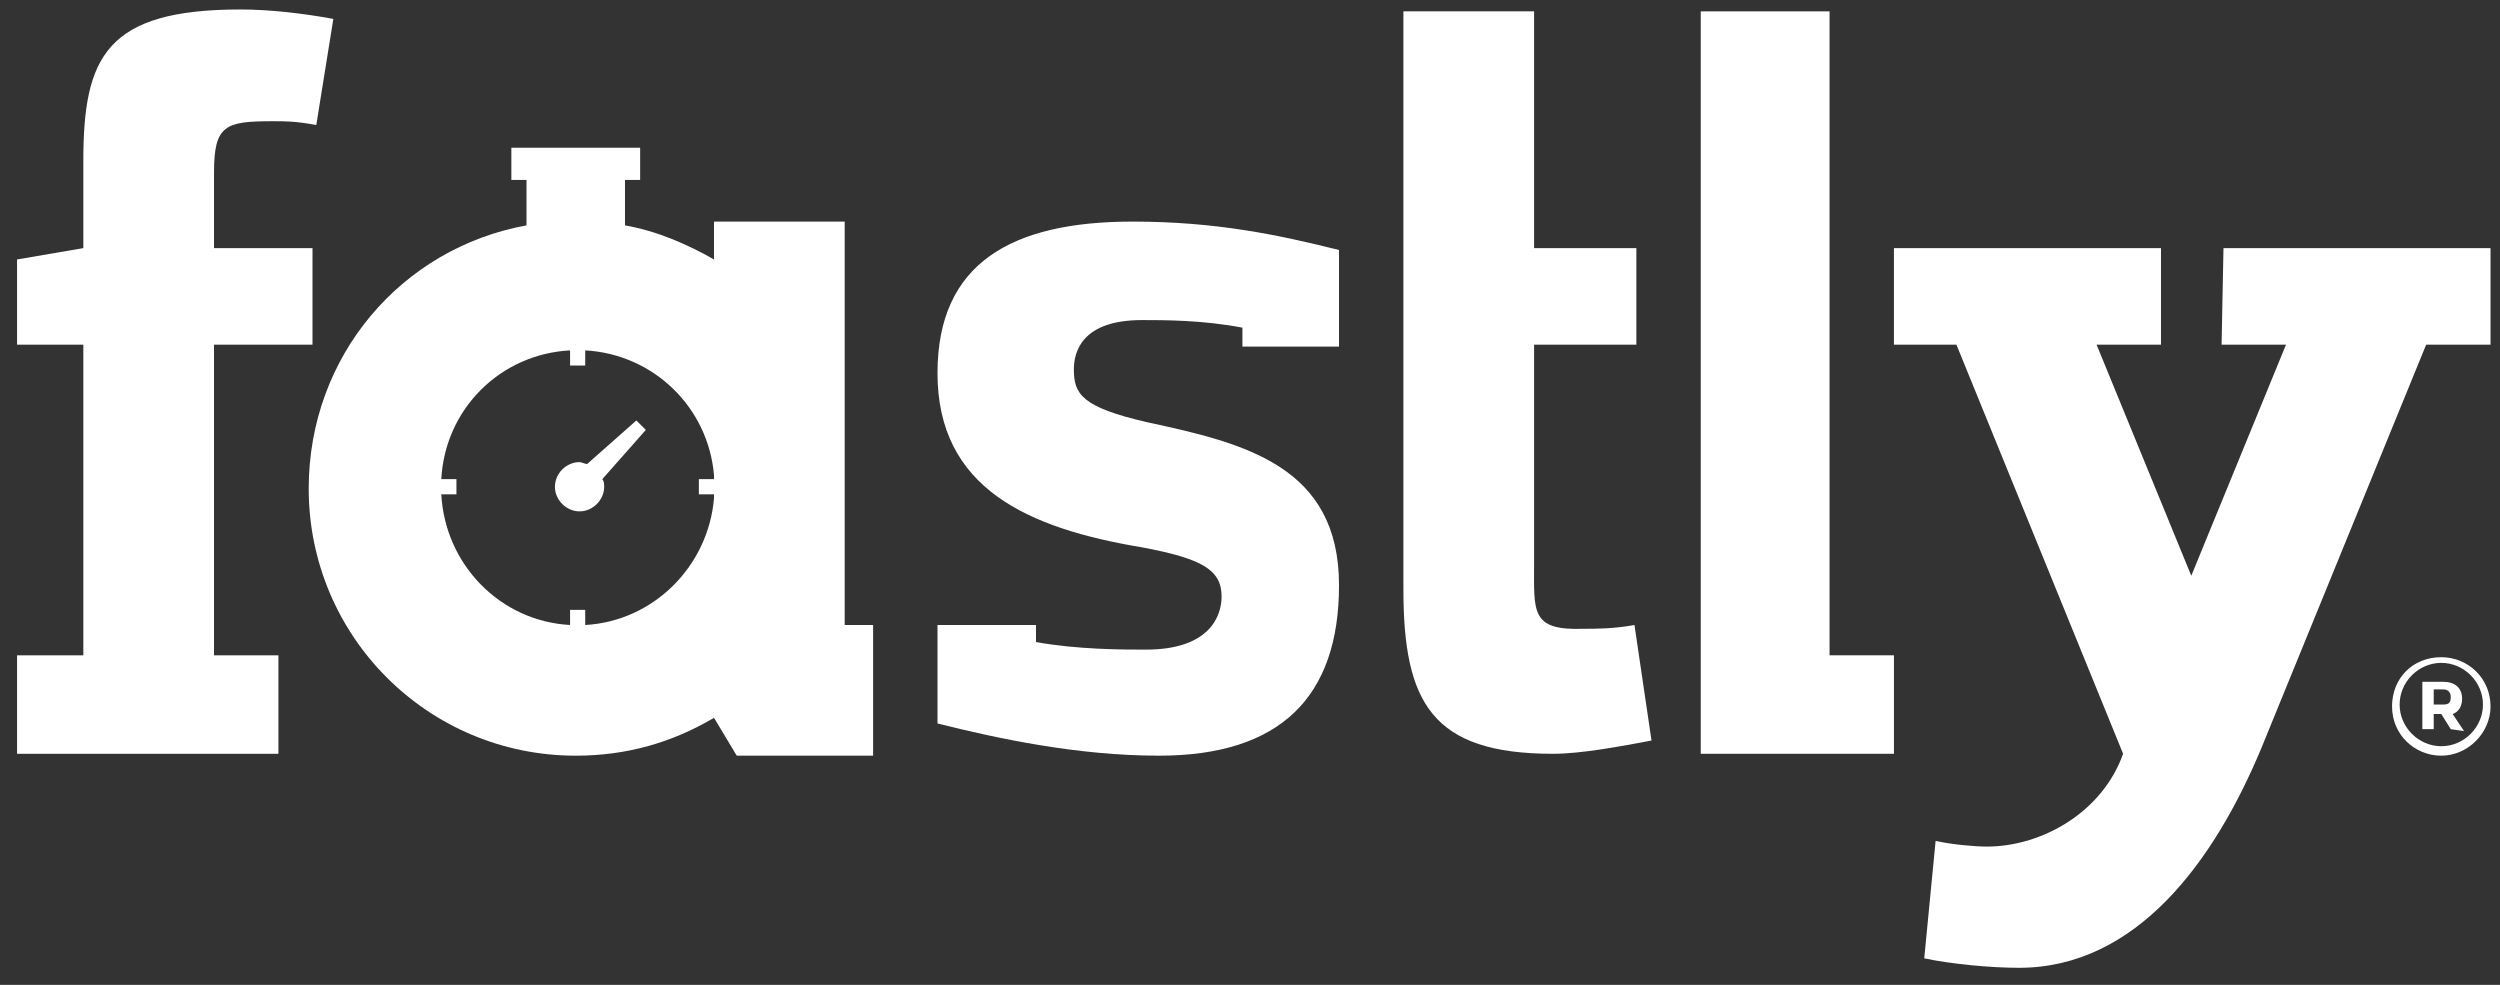 <svg enable-background="new 0 0 132 52" viewBox="0 0 132 52" xmlns="http://www.w3.org/2000/svg"><rect x="0" y="0" width="132" height="52" fill="#333333" stroke="none"/><g fill="#fff"><path d="m89.8 5.8v34h10.2v-5.2h-3.4v-34h-6.8z"/><path d="m.9 34.6h3.5v-16.4h-3.5v-4.5l3.5-.6v-4.6c0-5.5 1.2-8 8.3-8 1.5 0 3.3.2 4.9.5l-.9 5.6c-1.1-.2-1.6-.2-2.3-.2-2.5 0-3.1.2-3.1 2.7v4h5.2v5.1h-5.2v16.4h3.4v5.2h-13.8z"/><path d="m86.3 33c-1.1.2-2 .2-2.7.2-2.8.1-2.6-.9-2.6-3.5v-11.5h5.4v-5.1h-5.4v-12.5h-6.9v30.5c0 6 1.5 8.7 7.9 8.7 1.5 0 3.6-.4 5.2-.7z"/><path d="m128.9 34.7c1.4 0 2.6 1.1 2.6 2.6 0 1.4-1.2 2.6-2.6 2.6s-2.6-1.1-2.6-2.6 1.1-2.6 2.6-2.6zm0 4.7c1.2 0 2.2-1 2.2-2.2s-1-2.2-2.2-2.2-2.2 1-2.2 2.2 1 2.2 2.2 2.2zm.5-.9-.5-.8h-.4v.8h-.6v-2.5h1.1c.6 0 1 .3 1 .9 0 .4-.2.7-.5.8l.6.9zm-.9-1.3h.5c.3 0 .4-.1.4-.4s-.2-.4-.4-.4h-.5z"/><path d="m65.6 18.2v-.9c-2.1-.4-4.1-.4-5.3-.4-3.2 0-3.6 1.7-3.6 2.6 0 1.3.4 2 3.9 2.8 5.1 1.1 10.1 2.3 10.1 8.6 0 5.9-3.1 9-9.5 9-4.3 0-8.5-.9-11.7-1.7v-5.2h5.2v.9c2.2.4 4.6.4 5.8.4 3.4 0 4-1.8 4-2.8 0-1.4-1-2-4.2-2.6-6-1-10.8-3.1-10.8-9.2 0-5.8 3.9-8 10.3-8 4.4 0 7.7.7 10.9 1.5v5.1h-5.1z"/><path d="m34.1 22.7-.5-.5-2.6 2.3c-.1 0-.3-.1-.4-.1-.7 0-1.3.6-1.3 1.3s.6 1.3 1.3 1.3 1.3-.6 1.3-1.3c0-.1 0-.3-.1-.4z"/><path d="m44.6 33v-21.3h-6.9v2c-1.4-.8-3-1.5-4.7-1.8v-2.4h.8v-1.7h-6.8v1.7h.8v2.4c-6.6 1.2-11.5 6.9-11.5 13.9 0 7.8 6.3 14.1 14.1 14.1 2.7 0 5.1-.7 7.3-2l1.2 2h7.2v-6.9zm-13.7 0v-.8h-.8v.8c-3.7-.2-6.6-3.2-6.8-6.9h.8v-.8h-.8c.2-3.7 3.1-6.6 6.8-6.8v.8h.8v-.8c3.6.2 6.5 3 6.8 6.6v.2h-.8v.8h.8v.2c-.3 3.6-3.2 6.5-6.8 6.7z"/><path d="m117.4 13.1h14.1v5.1h-3.4l-8.7 21.3c-2.5 6-6.6 11.6-12.8 11.6-1.5 0-3.6-.2-5-.5l.6-6.2c.9.2 2.1.3 2.7.3 2.9 0 6.1-1.8 7.2-4.9l-8.8-21.6h-3.3v-5.1h14.1v5.1h-3.4l5 12.2 5-12.2h-3.4z"/></g></svg>